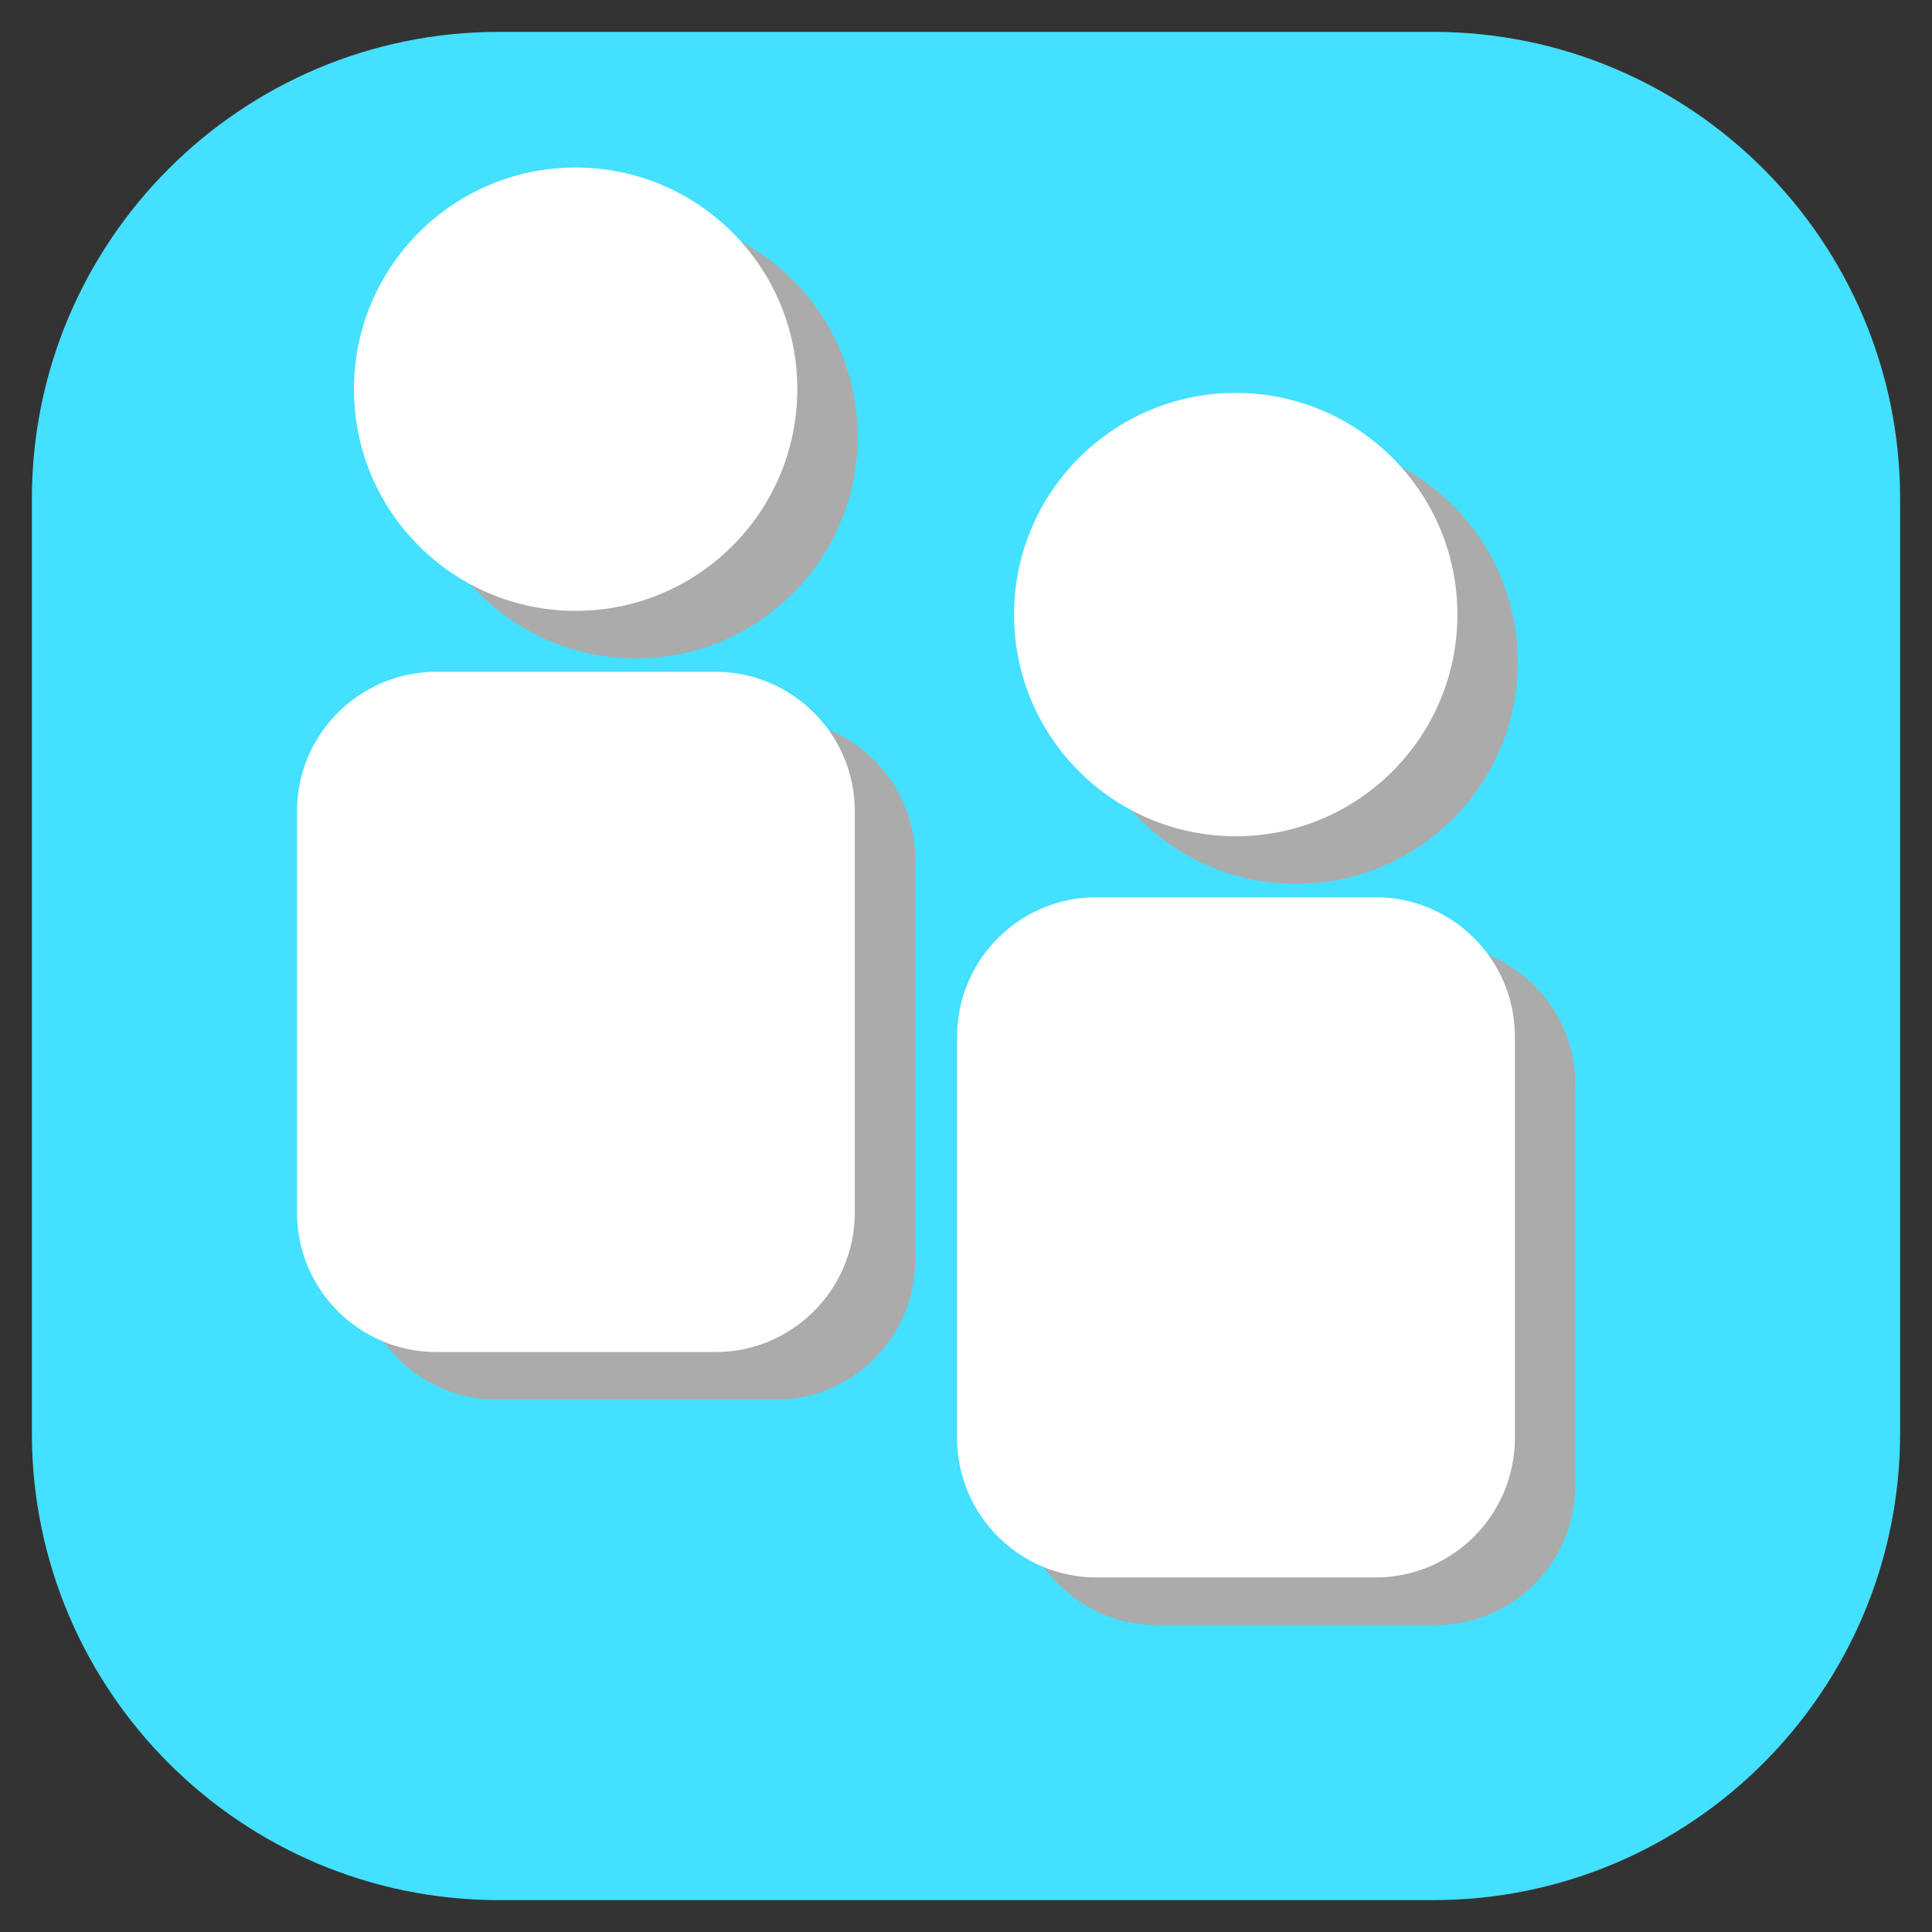 <?xml version="1.0" encoding="UTF-8" standalone="no"?>
<!DOCTYPE svg PUBLIC "-//W3C//DTD SVG 1.1//EN" "http://www.w3.org/Graphics/SVG/1.1/DTD/svg11.dtd">
<svg width="100%" height="100%" viewBox="0 0 1000 1000" version="1.1" xmlns="http://www.w3.org/2000/svg" xmlns:xlink="http://www.w3.org/1999/xlink" xml:space="preserve" xmlns:serif="http://www.serif.com/" style="fill-rule:evenodd;clip-rule:evenodd;stroke-linejoin:round;stroke-miterlimit:2;">
    <rect x="0" y="0" width="1000" height="1000" fill="#333333" stroke="none"/>
    <g transform="matrix(1,0,0,1,16.5,16.5)">
        <path d="M967,241.75C967,108.325 858.675,0 725.25,0L241.75,0C108.325,0 0,108.325 0,241.75L0,725.25C0,858.675 108.325,967 241.75,967L725.25,967C858.675,967 967,858.675 967,725.25L967,241.75Z" style="fill:rgb(68,224,255);"/>
    </g>
    <g transform="matrix(4.19302e-17,-0.685,0.685,4.19302e-17,-199.992,897.063)">
        <path d="M766,667.375C766,609.217 718.783,562 660.625,562L357.375,562C299.217,562 252,609.217 252,667.375L252,878.125C252,936.283 299.217,983.5 357.375,983.5L660.625,983.5C718.783,983.5 766,936.283 766,878.125L766,667.375Z" style="fill:rgb(171,171,171);"/>
    </g>
    <g transform="matrix(4.19302e-17,-0.685,0.685,4.19302e-17,-231.253,872.438)">
        <path d="M766,667.375C766,609.217 718.783,562 660.625,562L357.375,562C299.217,562 252,609.217 252,667.375L252,878.125C252,936.283 299.217,983.5 357.375,983.5L660.625,983.5C718.783,983.5 766,936.283 766,878.125L766,667.375Z" style="fill:white;"/>
    </g>
    <g transform="matrix(4.19302e-17,-0.685,0.685,4.19302e-17,141.677,1013.73)">
        <path d="M766,667.375C766,609.217 718.783,562 660.625,562L357.375,562C299.217,562 252,609.217 252,667.375L252,878.125C252,936.283 299.217,983.5 357.375,983.5L660.625,983.5C718.783,983.5 766,936.283 766,878.125L766,667.375Z" style="fill:rgb(171,171,171);"/>
    </g>
    <g transform="matrix(4.19302e-17,-0.685,0.685,4.19302e-17,110.415,989.109)">
        <path d="M766,667.375C766,609.217 718.783,562 660.625,562L357.375,562C299.217,562 252,609.217 252,667.375L252,878.125C252,936.283 299.217,983.5 357.375,983.5L660.625,983.5C718.783,983.5 766,936.283 766,878.125L766,667.375Z" style="fill:white;"/>
    </g>
    <g transform="matrix(4.19302e-17,-0.685,0.685,4.19302e-17,191.869,629.872)">
        <circle cx="589.5" cy="200.5" r="167.5" style="fill:rgb(171,171,171);"/>
    </g>
    <g transform="matrix(4.19302e-17,-0.685,0.685,4.19302e-17,160.607,605.247)">
        <circle cx="589.5" cy="200.5" r="167.5" style="fill:white;"/>
    </g>
    <g transform="matrix(4.19302e-17,-0.685,0.685,4.19302e-17,533.538,746.543)">
        <circle cx="589.5" cy="200.5" r="167.5" style="fill:rgb(171,171,171);"/>
    </g>
    <g transform="matrix(4.19302e-17,-0.685,0.685,4.19302e-17,502.276,721.918)">
        <circle cx="589.5" cy="200.5" r="167.5" style="fill:white;"/>
    </g>
</svg>

